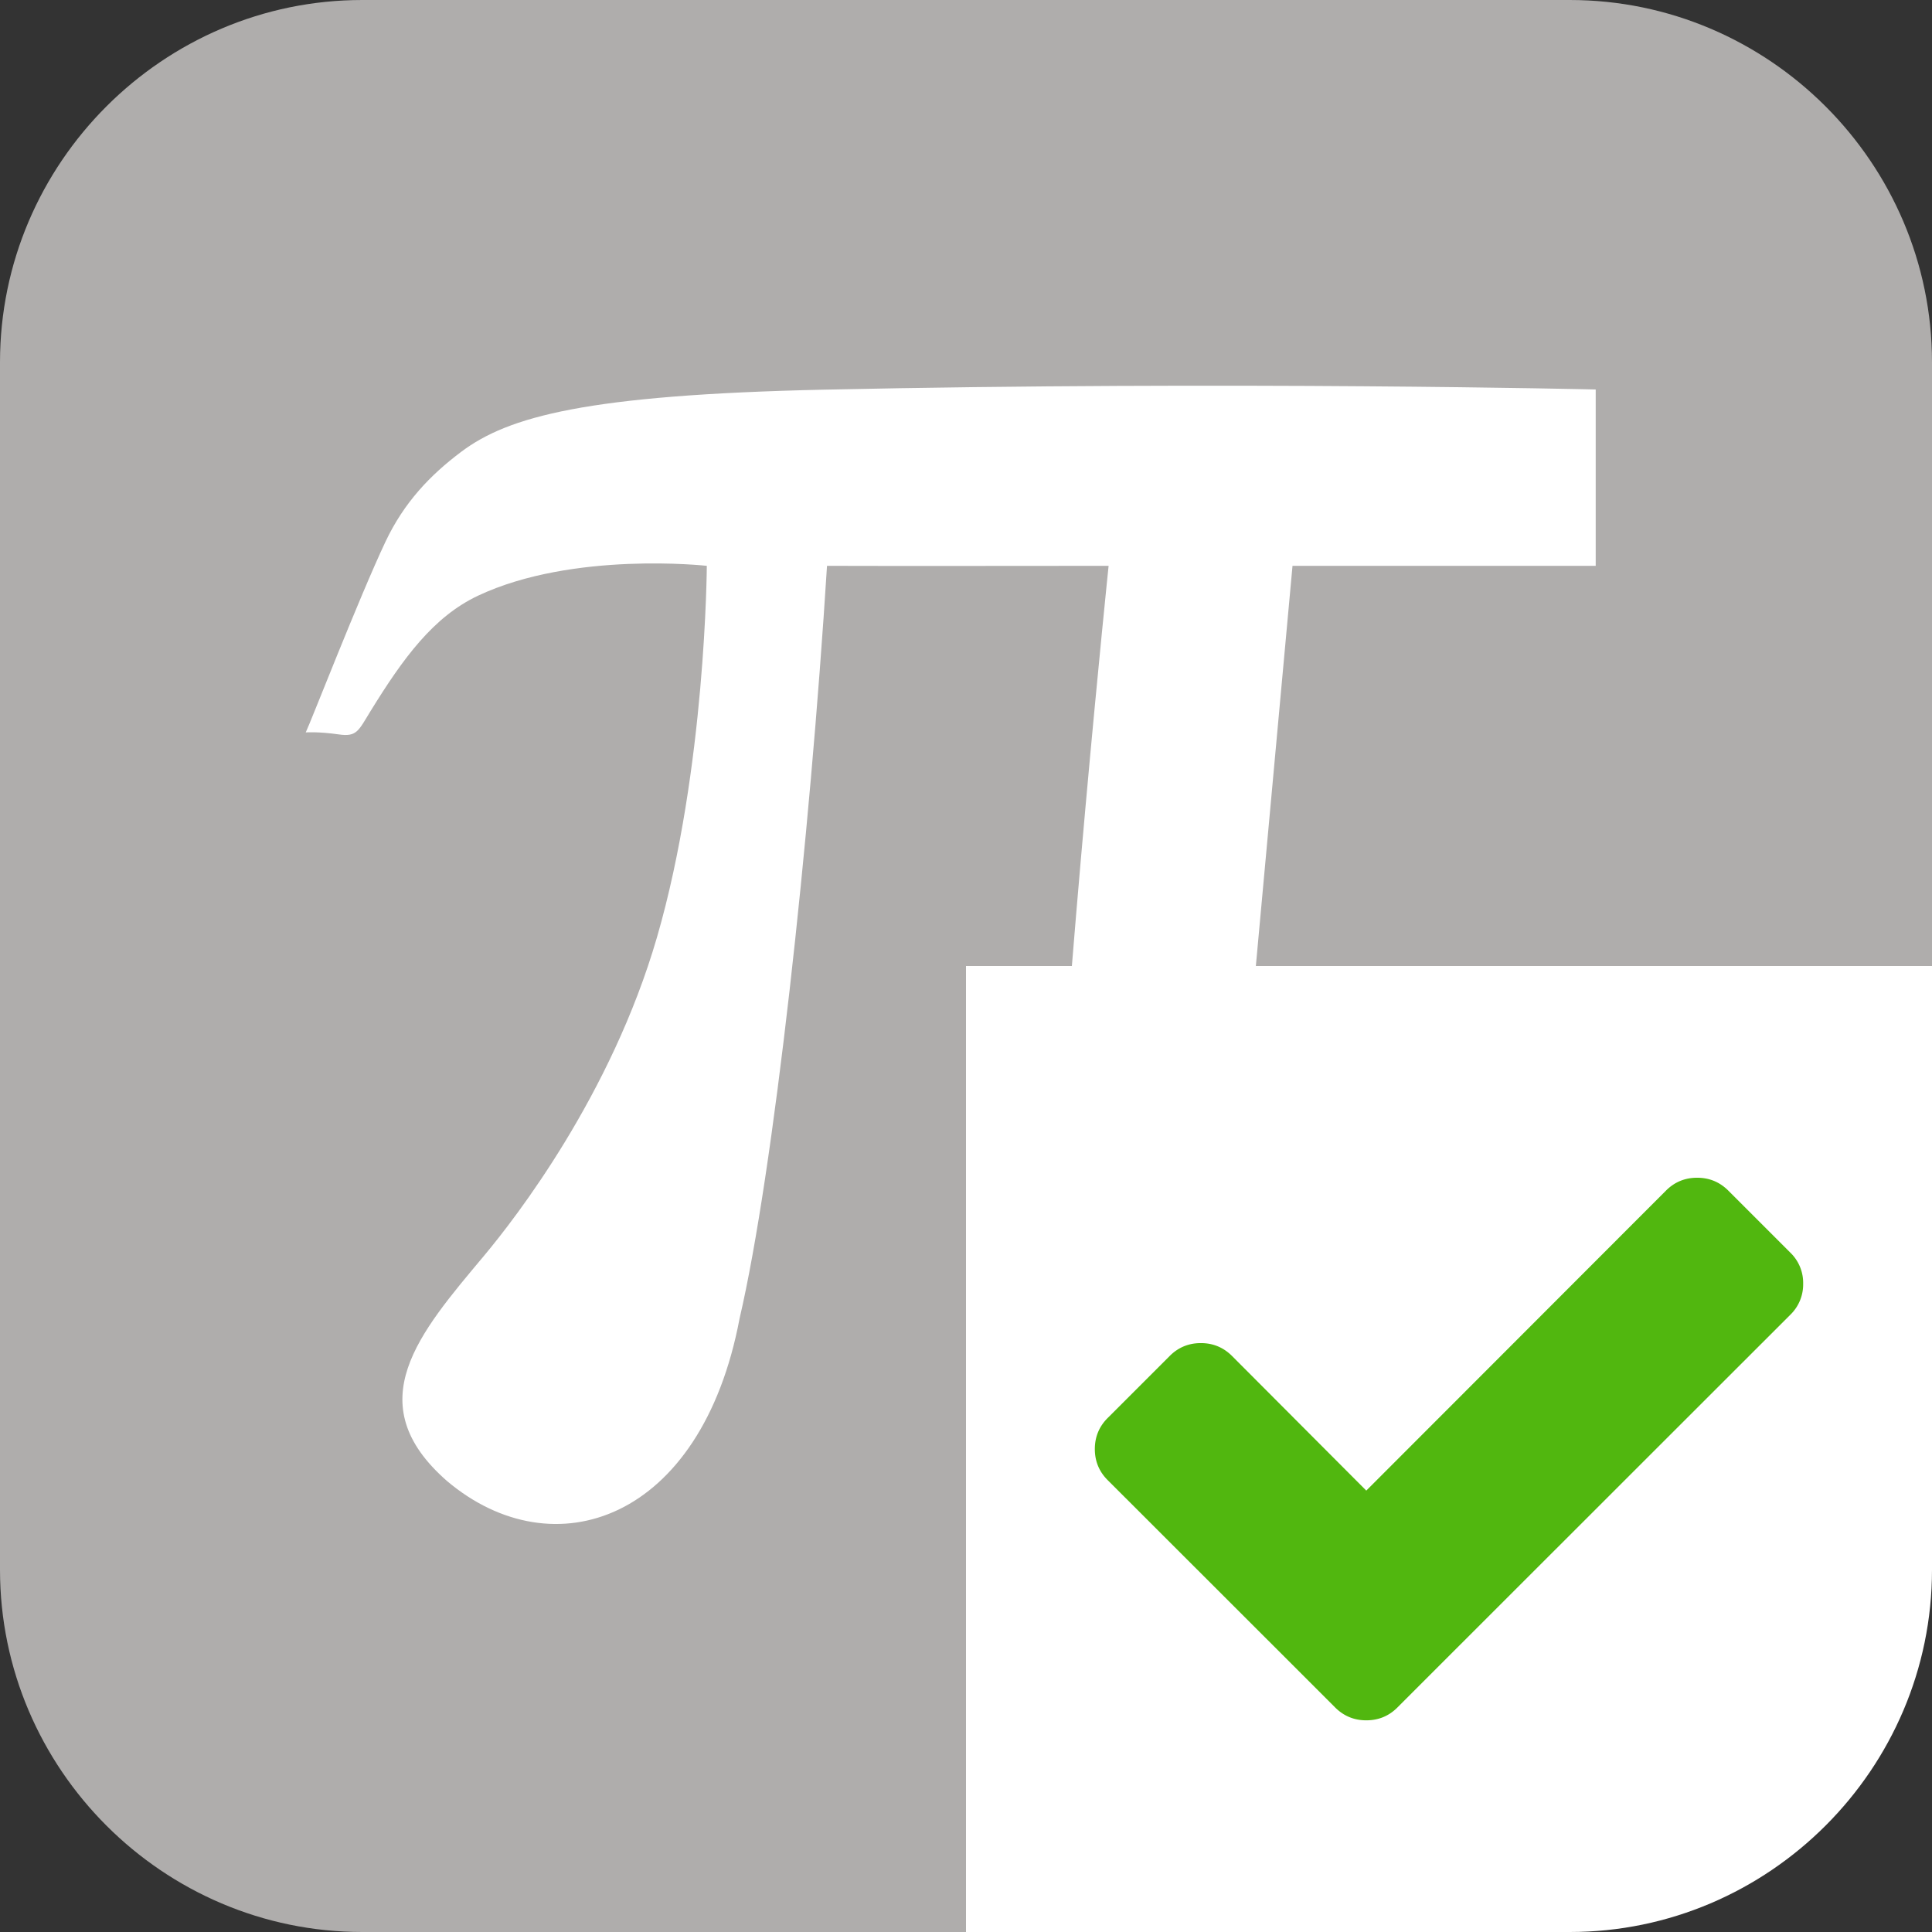 <svg xmlns="http://www.w3.org/2000/svg" id="Ebene_2" viewBox="0 0 32 32"><rect x="0" y="0" width="32" height="32" fill="#333333" stroke="none"/><defs><style>.cls-1{fill:#fff}</style></defs><g id="Ebene_1-2"><path d="M16 32H6c-3.3 0-6-2.7-6-6V6c0-3.3 2.7-6 6-6h20c3.3 0 6 2.7 6 6v10.011L16 32Z" style="fill:#afadac"/><path d="M5.064 12.131c.072-.143.88-2.225 1.321-3.159.308-.651.741-1.104 1.256-1.49.779-.584 2.073-.942 6.007-1.028 6.771-.146 12.782-.003 12.782-.003v2.921h-5.022s-.665 7.248-.714 7.795c-.606 6.676 4.823 5.501 4.896 2.458h.882s-.172 4-3.034 5.216c-2.065.877-6.227.294-6.011-4.039.23-4.635.935-11.43.935-11.43s-4.105.004-4.664 0c-.285 4.543-.887 10.062-1.448 12.465-.634 3.359-3.081 4.18-4.843 2.696-1.484-1.295-.459-2.456.613-3.737.518-.62 2.103-2.659 2.862-5.273.81-2.791.825-6.151.825-6.151s-2.21-.248-3.788.494c-.741.349-1.241 1.035-1.781 1.911-.202.328-.226.431-.528.387-.342-.049-.546-.033-.546-.033Z" class="cls-1"/><path d="M16 16v16h10c3.3 0 6-2.7 6-6V16H16Z" class="cls-1"/><path d="M29.866 21.262a.7.7 0 0 1-.212.514l-5.48 5.477-1.029 1.029c-.141.141-.313.212-.515.212s-.373-.071-.515-.212l-1.029-1.029-2.74-2.738c-.141-.141-.212-.313-.212-.514s.071-.373.212-.514l1.029-1.029c.141-.141.313-.212.515-.212s.373.071.515.212l2.225 2.231 4.965-4.97c.141-.141.313-.212.515-.212s.373.071.515.212l1.029 1.029a.696.696 0 0 1 .212.514Z" style="fill:#51b70f"/></g></svg>